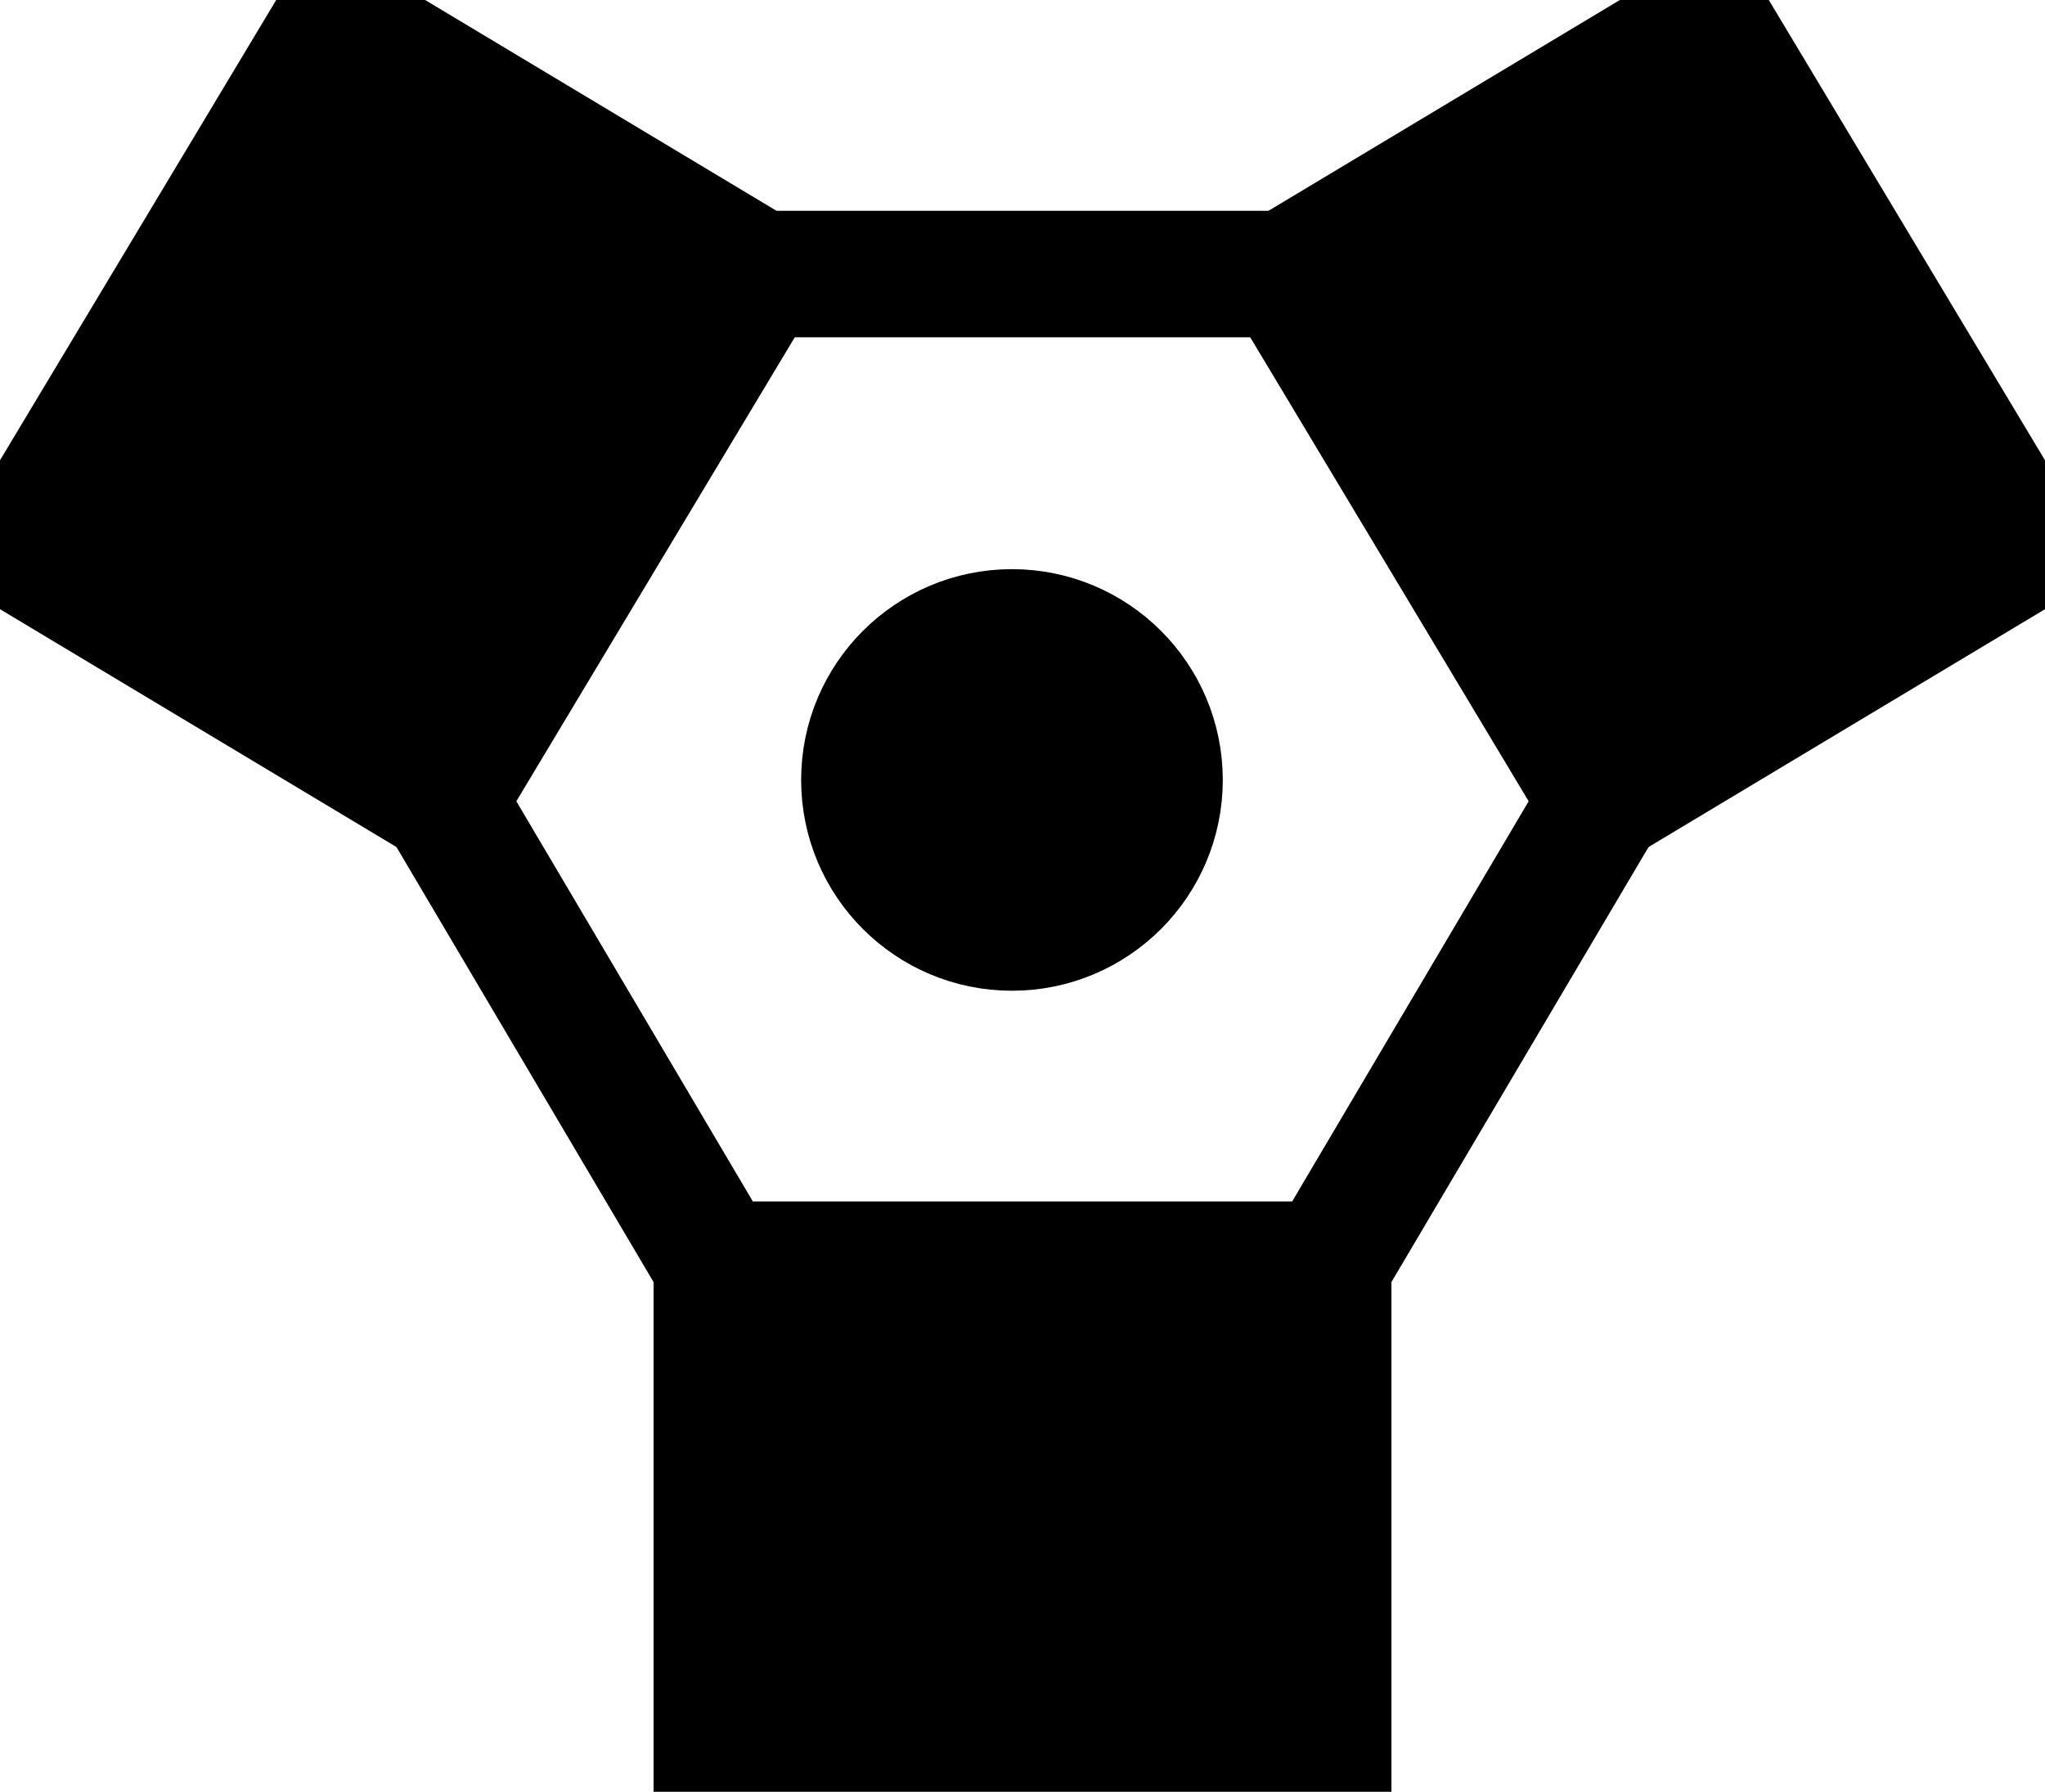 <?xml version="1.0" encoding="UTF-8"?>
<svg xmlns="http://www.w3.org/2000/svg" width="97" height="85" stroke="#000" stroke-width="6">
<path d="m1,26 15-25 20,12-15,25zm60-13 20-12 15,25-20,12zM34,60h29v23H34z"/>
<path fill="none" d="m21,38 13,22h29l13-22V13H21"/>
<circle cx="48" cy="37" r="7"/>
</svg> 